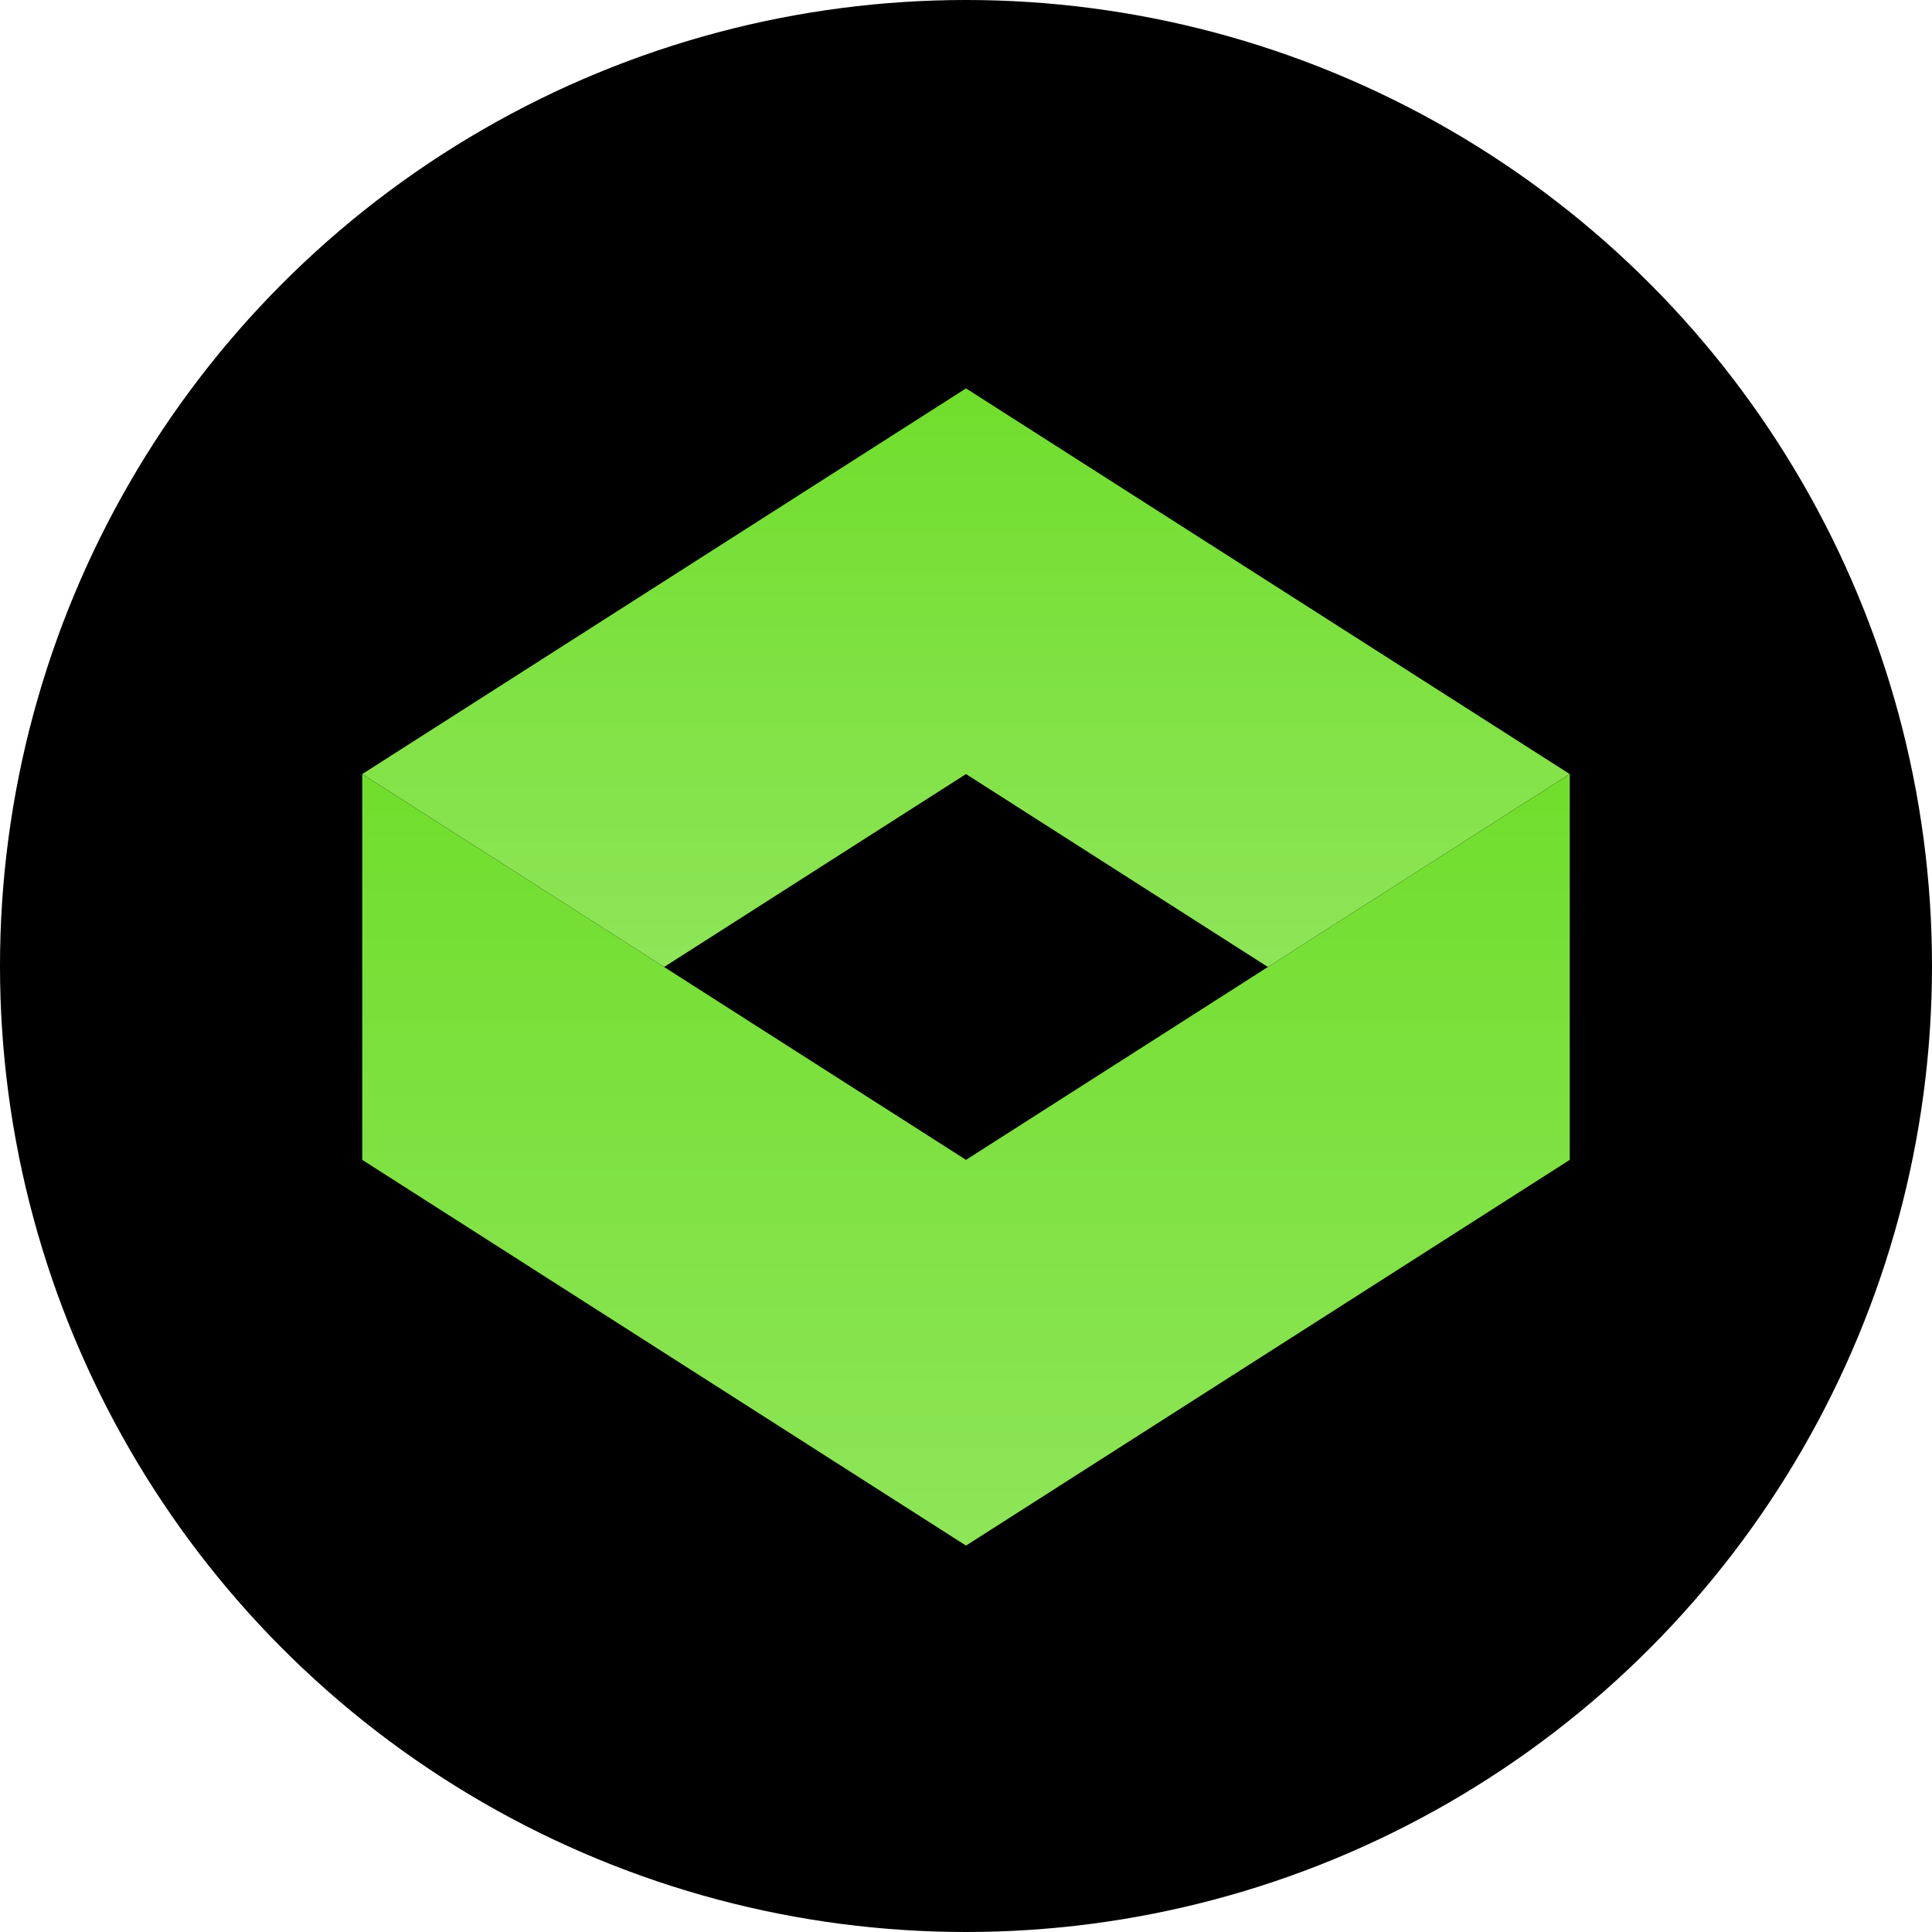 <svg width="32" height="32" viewBox="0 0 32 32" fill="none" xmlns="http://www.w3.org/2000/svg">
<g clip-path="url(#clip0_301_954)">
<circle cx="16" cy="16" r="16" fill="black"/>
<path d="M16 6.433L6 12.821L11 16.016L16 12.821L21 16.016L26 12.821L16 6.433Z" fill="url(#paint0_linear_301_954)"/>
<path d="M26 12.822L16 19.211L6 12.822V19.211L16 25.6L26 19.211V12.822Z" fill="url(#paint1_linear_301_954)"/>
</g>
<defs>
<linearGradient id="paint0_linear_301_954" x1="16" y1="6.433" x2="16" y2="16.016" gradientUnits="userSpaceOnUse">
<stop stop-color="#70DE2C"/>
<stop offset="1" stop-color="#8EE558"/>
</linearGradient>
<linearGradient id="paint1_linear_301_954" x1="16" y1="12.822" x2="16" y2="25.6" gradientUnits="userSpaceOnUse">
<stop stop-color="#70DE2C"/>
<stop offset="1" stop-color="#8EE558"/>
</linearGradient>
<clipPath id="clip0_301_954">
<rect width="32" height="32" fill="white"/>
</clipPath>
</defs>
</svg>
